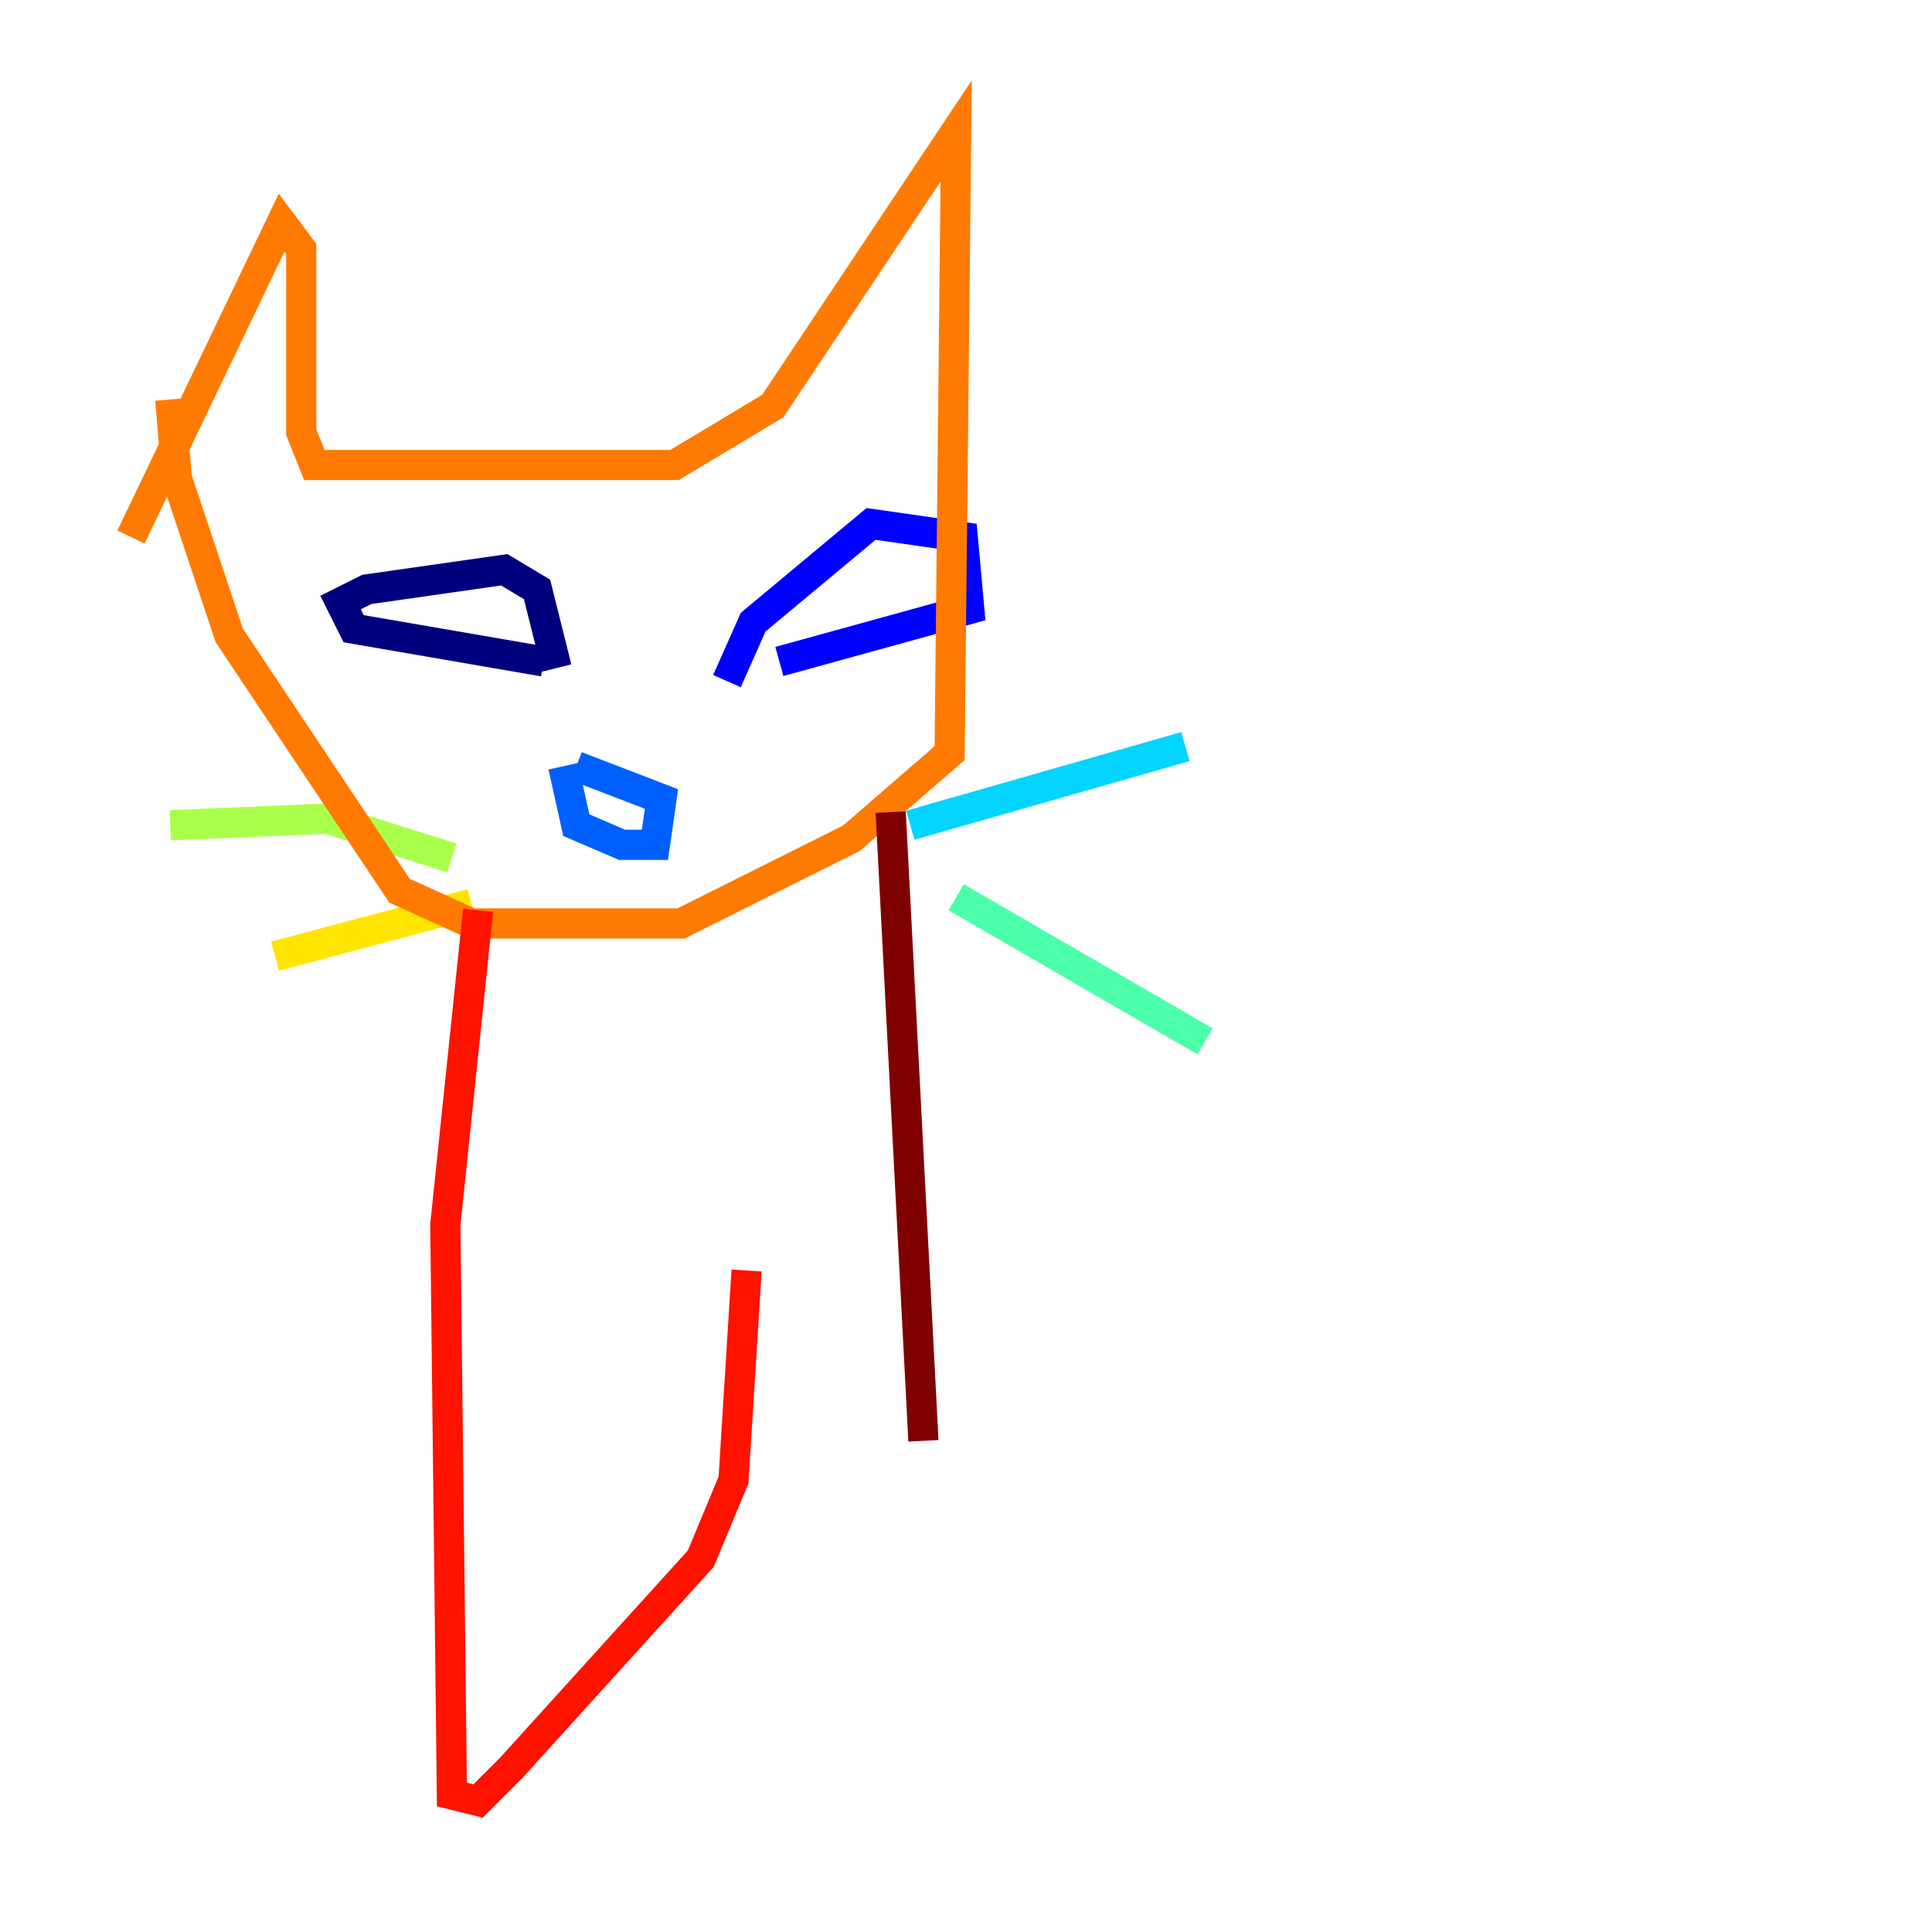 <?xml version="1.0" encoding="utf-8" ?>
<svg baseProfile="tiny" height="128" version="1.2" viewBox="0,0,128,128" width="128" xmlns="http://www.w3.org/2000/svg" xmlns:ev="http://www.w3.org/2001/xml-events" xmlns:xlink="http://www.w3.org/1999/xlink"><defs /><polyline fill="none" points="36.881,44.258 35.58,39.051 33.41,37.749 24.298,39.051 22.563,39.919 23.43,41.654 36.014,43.824" stroke="#00007f" stroke-width="2" /><polyline fill="none" points="48.163,45.125 49.898,41.22 57.709,34.712 63.783,35.58 64.217,40.352 51.634,43.824" stroke="#0000fe" stroke-width="2" /><polyline fill="none" points="37.315,50.766 38.183,54.671 41.22,55.973 43.39,55.973 43.824,52.936 38.183,50.766" stroke="#0060ff" stroke-width="2" /><polyline fill="none" points="60.312,54.671 78.536,49.464" stroke="#00d4ff" stroke-width="2" /><polyline fill="none" points="63.349,59.444 79.837,68.99" stroke="#4cffaa" stroke-width="2" /><polyline fill="none" points="29.939,56.841 21.695,54.237 11.281,54.671" stroke="#aaff4c" stroke-width="2" /><polyline fill="none" points="31.241,59.878 18.224,63.349" stroke="#ffe500" stroke-width="2" /><polyline fill="none" points="11.281,26.468 11.715,31.675 15.186,42.088 26.468,59.01 31.241,61.18 45.125,61.18 56.407,55.539 62.915,49.898 63.349,8.678 51.2,26.902 44.691,30.807 20.827,30.807 19.959,28.637 19.959,16.488 18.658,14.752 8.678,35.58" stroke="#ff7a00" stroke-width="2" /><polyline fill="none" points="31.675,60.312 29.505,81.139 29.939,118.888 31.675,119.322 33.844,117.153 46.427,103.268 48.597,98.061 49.464,84.176" stroke="#fe1200" stroke-width="2" /><polyline fill="none" points="59.01,53.803 61.18,95.458" stroke="#7f0000" stroke-width="2" /></svg>